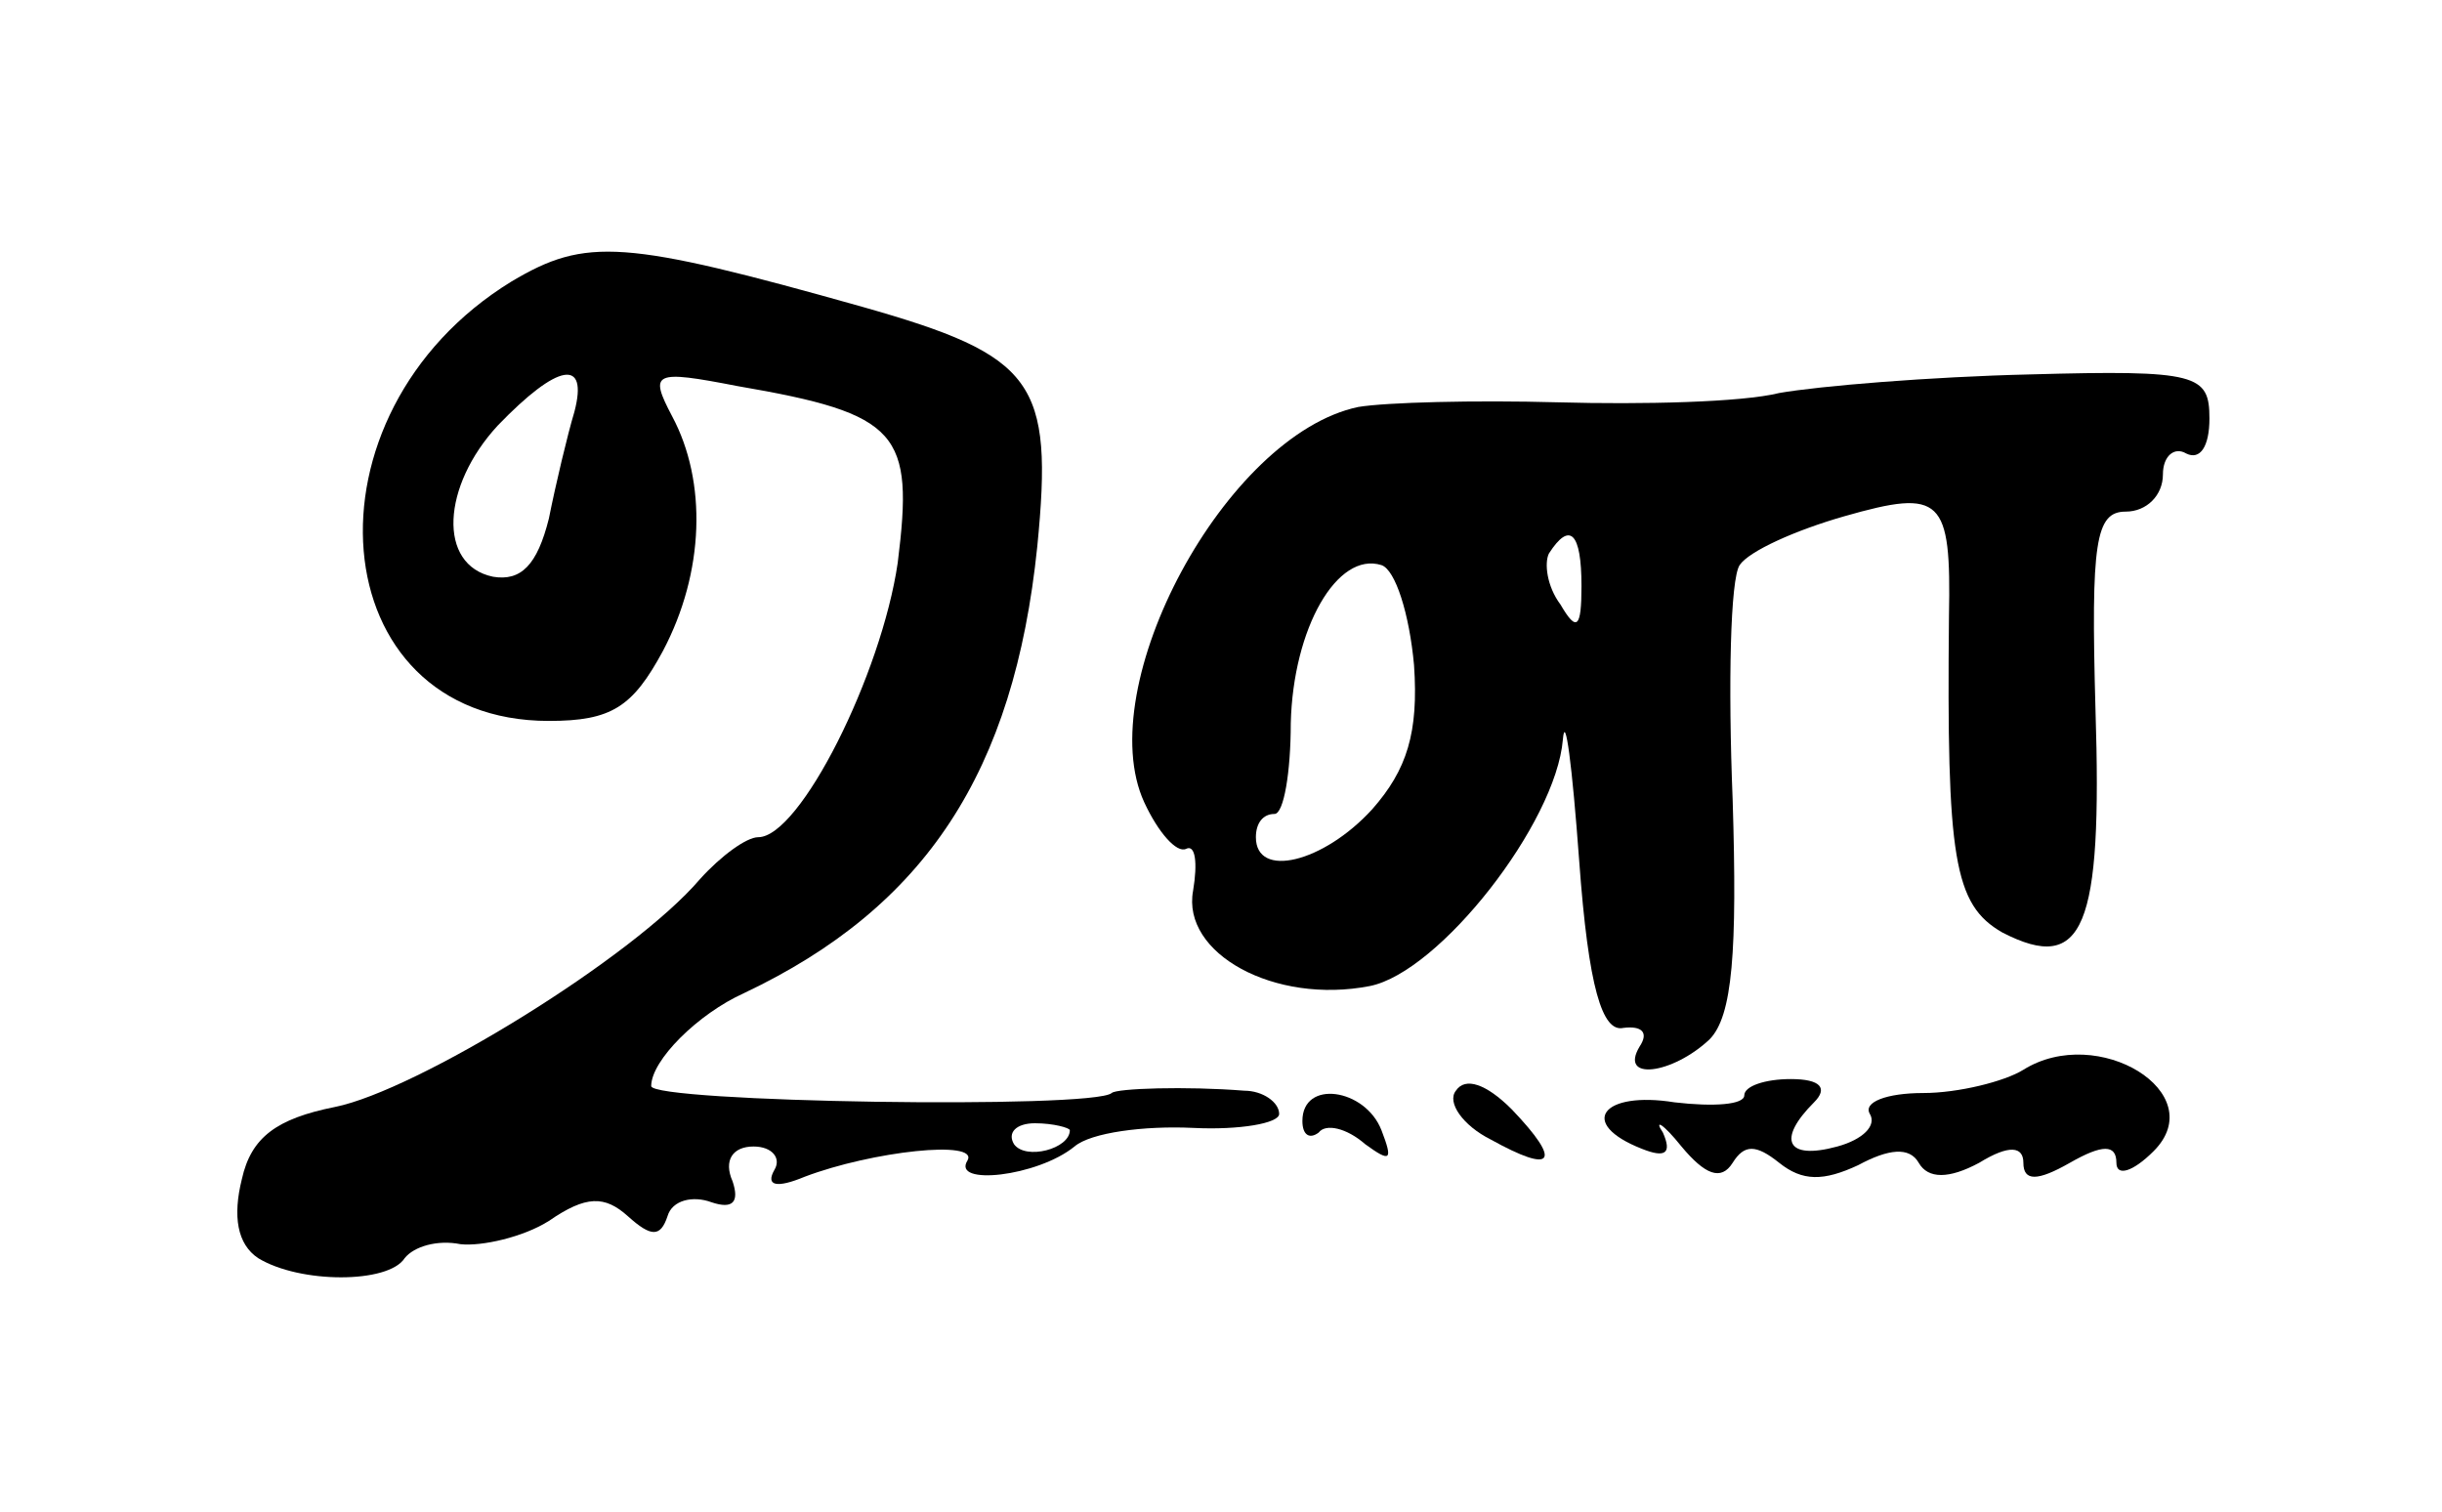 <?xml version="1.0" standalone="no"?>
<!DOCTYPE svg PUBLIC "-//W3C//DTD SVG 20010904//EN"
 "http://www.w3.org/TR/2001/REC-SVG-20010904/DTD/svg10.dtd">
<svg version="1.0" xmlns="http://www.w3.org/2000/svg"
 width="105pt" height="65pt" viewBox="0 0 105 65"
 preserveAspectRatio="xMidYMid meet">
<g transform="translate(0,65) scale(0.1,-0.1)"
fill="#000000" stroke="none">
<path d="M220 529 c-93 -57 -82 -189 16 -189 27 0 36 6 49 30 18 34 19 73 4
101 -10 19 -8 20 28 13 70 -12 76 -20 69 -76 -7 -48 -42 -118 -60 -118 -5 0
-16 -8 -25 -18 -29 -34 -122 -91 -157 -98 -25 -5 -36 -13 -40 -31 -4 -16 -2
-28 7 -34 18 -11 56 -11 63 0 4 5 14 8 24 6 9 -1 27 3 38 10 16 11 24 11 34 2
10 -9 14 -9 17 0 2 7 11 9 19 6 9 -3 12 0 9 9 -4 9 0 15 9 15 8 0 12 -5 9 -10
-4 -7 1 -8 13 -3 29 11 75 16 70 7 -7 -11 30 -7 46 6 7 6 30 9 51 8 20 -1 37
2 37 6 0 5 -7 10 -15 10 -25 2 -55 1 -57 -1 -8 -7 -198 -4 -198 3 0 11 20 31
40 40 78 37 116 95 126 192 7 71 -1 82 -75 103 -103 29 -119 30 -151 11z m27
-56 c-3 -10 -8 -31 -11 -46 -5 -20 -12 -27 -24 -25 -24 5 -22 39 2 65 26 27
39 29 33 6z m213 -309 c0 -8 -19 -13 -24 -6 -3 5 1 9 9 9 8 0 15 -2 15 -3z"/>
<path d="M765 481 c-16 -4 -59 -5 -95 -4 -36 1 -74 0 -86 -2 -57 -12 -115
-120 -92 -170 6 -13 14 -22 18 -20 4 2 5 -6 3 -18 -5 -27 35 -49 76 -41 30 6
80 70 83 106 1 12 4 -11 7 -52 4 -55 10 -74 19 -72 8 1 11 -2 7 -8 -9 -15 14
-12 30 3 10 10 12 38 10 103 -2 50 -1 95 3 101 4 6 24 15 45 21 42 12 46 8 45
-43 -1 -104 2 -124 23 -136 35 -18 43 2 40 96 -2 72 0 85 13 85 9 0 16 7 16
16 0 8 5 12 10 9 6 -3 10 3 10 15 0 19 -5 21 -77 19 -43 -1 -91 -5 -108 -8z
m-85 -83 c0 -18 -2 -20 -9 -8 -6 8 -7 18 -5 22 9 14 14 9 14 -14z m-72 -34 c2
-29 -3 -45 -18 -62 -21 -23 -50 -30 -50 -12 0 6 3 10 8 10 4 0 7 18 7 39 1 41
20 74 39 68 6 -2 12 -21 14 -43z"/>
<path d="M870 190 c-8 -5 -28 -10 -43 -10 -16 0 -26 -4 -23 -9 3 -5 -3 -11
-14 -14 -22 -6 -26 3 -10 19 6 6 3 10 -10 10 -11 0 -20 -3 -20 -7 0 -4 -13 -5
-30 -3 -31 5 -42 -9 -14 -20 10 -4 13 -2 9 7 -4 6 0 4 8 -6 10 -12 17 -15 22
-7 5 8 10 8 20 0 10 -8 19 -8 34 -1 13 7 22 8 26 1 4 -7 13 -7 26 0 13 8 19 7
19 0 0 -8 6 -8 20 0 14 8 20 8 20 0 0 -6 7 -4 16 5 25 25 -24 55 -56 35z"/>
<path d="M626 181 c-4 -5 3 -15 15 -21 27 -15 31 -10 9 13 -11 11 -20 14 -24
8z"/>
<path d="M560 168 c0 -6 3 -8 7 -5 3 4 12 2 20 -5 11 -8 12 -7 7 6 -7 18 -34
22 -34 4z"/>
</g>
</svg>
